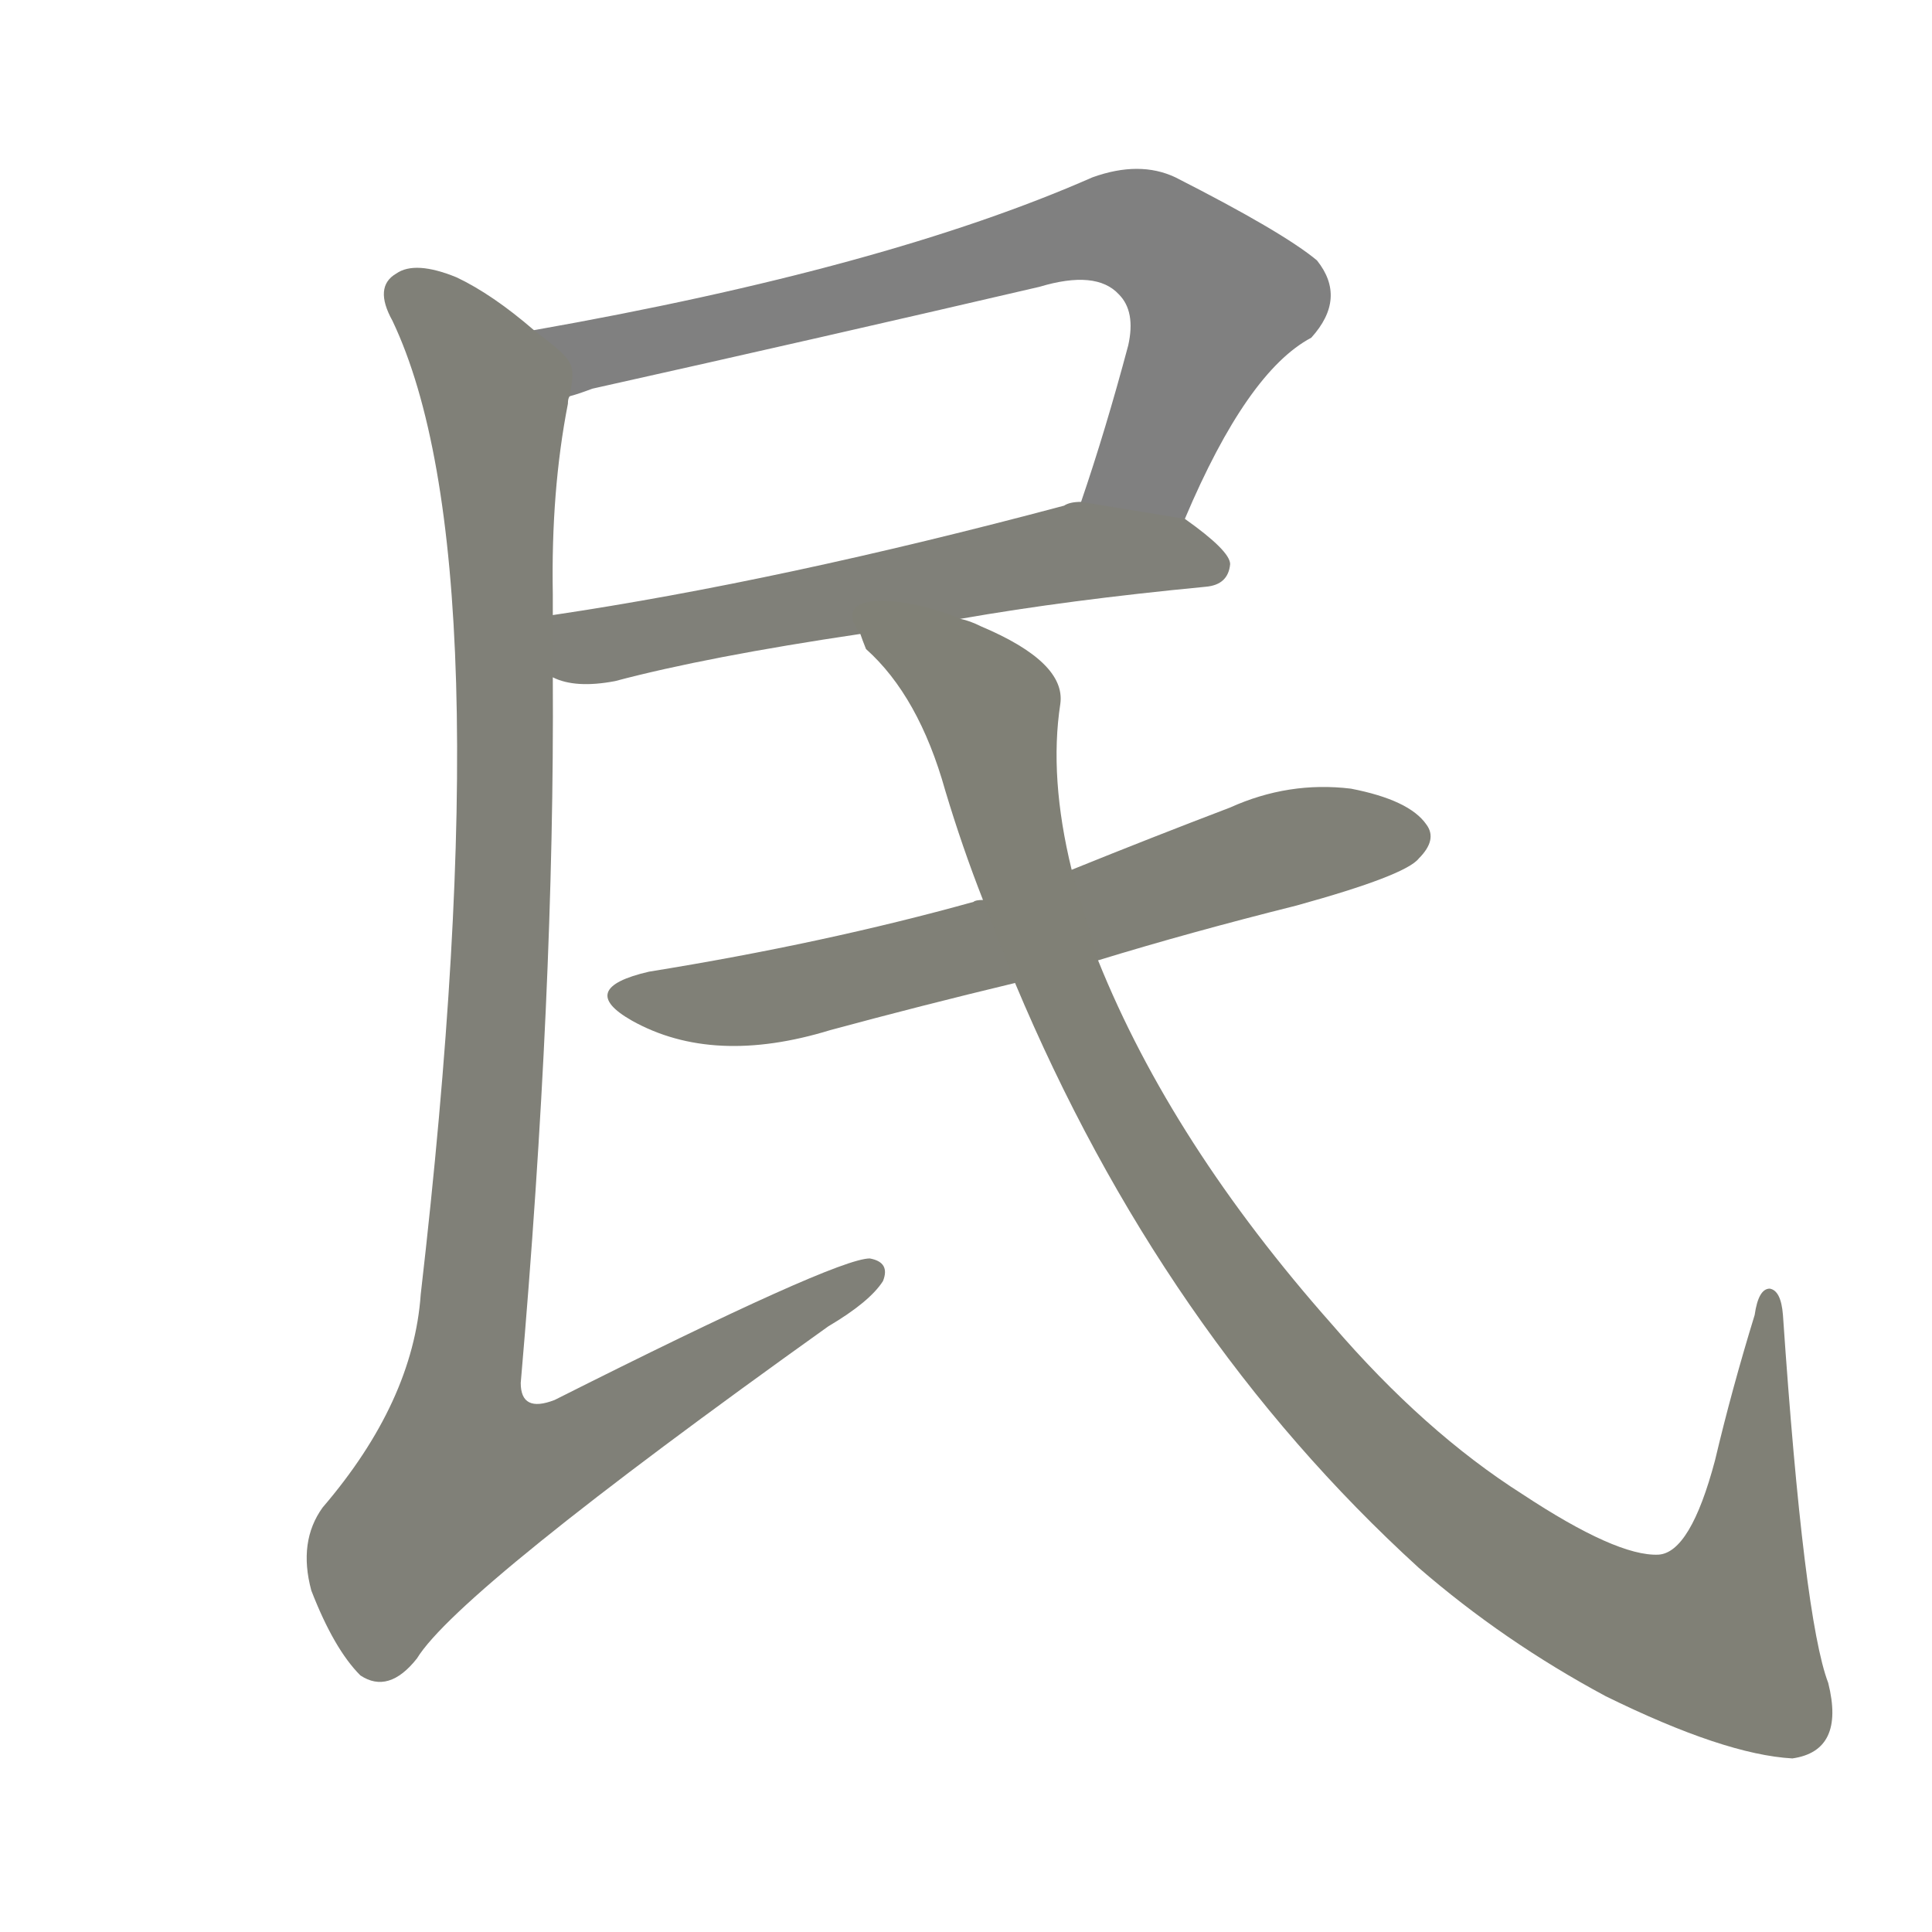 <svg version="1.1" viewBox="0 0 1024 1024" xmlns="http://www.w3.org/2000/svg">
  
  <g transform="scale(1, -1) translate(0, -900)">
    <style type="text/css">
        .stroke1 {fill: #808080;}
        .stroke2 {fill: #808079;}
        .stroke3 {fill: #808078;}
        .stroke4 {fill: #808077;}
        .stroke5 {fill: #808076;}
        .stroke6 {fill: #808075;}
        .stroke7 {fill: #808074;}
        .stroke8 {fill: #808073;}
        .stroke9 {fill: #808072;}
        .stroke10 {fill: #808071;}
        .stroke11 {fill: #808070;}
        .stroke12 {fill: #808069;}
        .stroke13 {fill: #808068;}
        .stroke14 {fill: #808067;}
        .stroke15 {fill: #808066;}
        .stroke16 {fill: #808065;}
        .stroke17 {fill: #808064;}
        .stroke18 {fill: #808063;}
        .stroke19 {fill: #808062;}
        .stroke20 {fill: #808061;}
        text {
            font-family: Helvetica;
            font-size: 50px;
            fill: #808060;
            paint-order: stroke;
            stroke: #000000;
            stroke-width: 4px;
            stroke-linecap: butt;
            stroke-linejoin: miter;
            font-weight: 800;
        }
    </style>

    <path d="M 628 625 Q 661 703 695 721 Q 714 742 698 762 Q 680 777 623 806 Q 604 815 579 806 Q 470 758 283 725 C 253 720 273 681 302 690 Q 306 691 314 694 Q 435 721 551 748 Q 581 757 593 744 Q 602 735 598 717 Q 586 672 573 634 C 564 606 616 598 628 625 Z" class="stroke1"/>
    <path d="M 509 572 Q 566 582 639 589 Q 651 590 652 601 Q 652 608 628 625 L 573 634 Q 567 634 564 632 Q 414 592 293 574 C 263 569 264 549 293 541 Q 305 535 326 539 Q 375 552 456 564 L 509 572 Z" class="stroke2"/>
    <path d="M 283 725 Q 261 744 242 753 Q 220 762 210 755 Q 198 748 208 730 Q 268 604 223 214 Q 219 157 171 101 Q 158 83 165 57 Q 177 26 191 12 Q 206 2 221 21 Q 243 57 439 197 Q 461 210 468 221 Q 472 231 461 233 Q 443 233 294 158 Q 276 151 276 167 Q 294 375 293 541 L 293 574 Q 293 580 293 585 Q 292 640 301 686 Q 301 689 302 690 C 305 708 305 708 283 725 Z" class="stroke3"/>
    <path d="M 582 391 Q 631 406 687 420 Q 745 436 752 445 Q 762 455 756 463 Q 747 476 716 482 Q 683 486 652 472 Q 610 456 568 439 L 521 423 Q 517 423 516 422 Q 437 400 344 385 Q 305 376 335 359 Q 378 335 440 354 Q 488 367 538 379 L 582 391 Z" class="stroke4"/>
    <path d="M 538 379 Q 616 193 752 69 Q 797 30 851 1 Q 914 -30 950 -32 Q 978 -28 969 8 Q 956 42 945 203 Q 944 216 938 217 Q 932 217 930 203 Q 918 164 909 126 Q 896 77 879 76 Q 857 75 807 108 Q 755 141 706 198 Q 621 294 582 391 L 568 439 Q 556 488 562 527 Q 565 549 520 568 Q 514 571 509 572 C 481 584 438 588 456 564 Q 457 561 459 556 Q 487 531 501 481 Q 510 451 521 423 L 538 379 Z" class="stroke5"/>
    
    
    
    
    </g>
</svg>